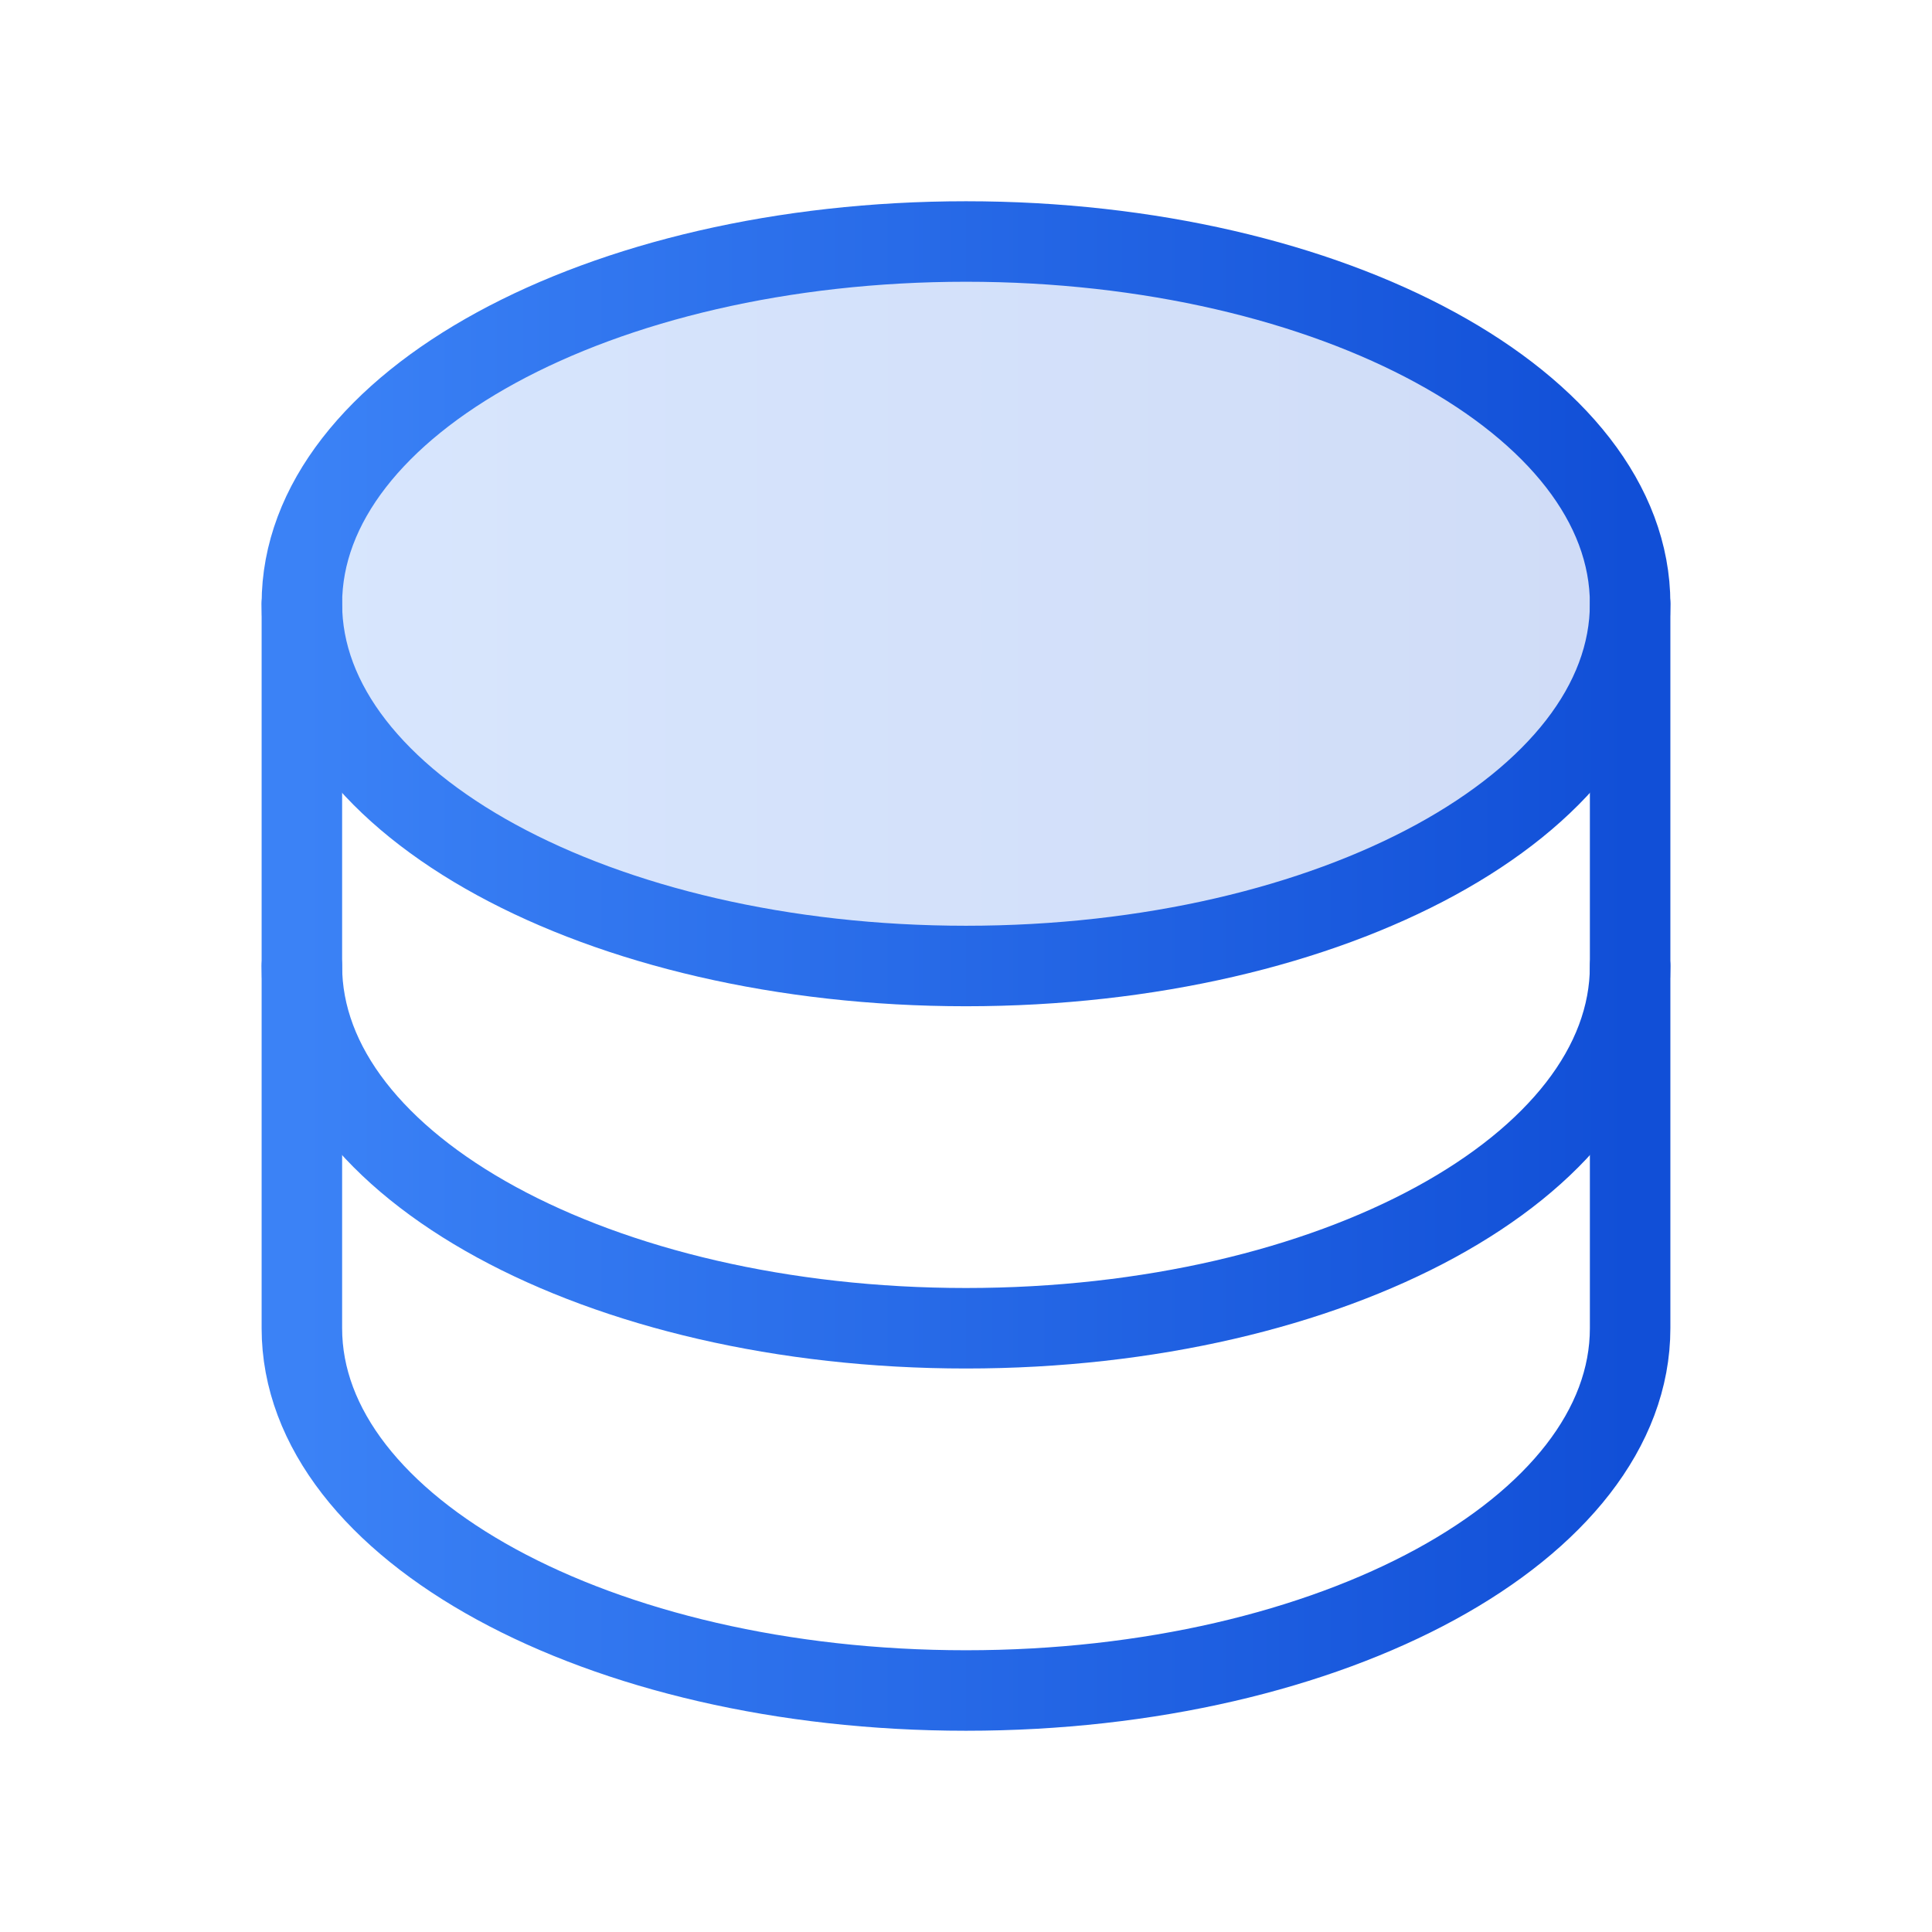 <svg width="48" height="48" viewBox="0 0 48 48" fill="none" xmlns="http://www.w3.org/2000/svg">
<g clip-path="url(#clip0_421_7061)">
<path opacity="0.2" d="M24 24C33.113 24 40.5 19.971 40.5 15C40.5 10.029 33.113 6 24 6C14.887 6 7.5 10.029 7.5 15C7.5 19.971 14.887 24 24 24Z" fill="url(#paint0_linear_421_7061)"/>
<path d="M24 24C33.113 24 40.5 19.971 40.5 15C40.5 10.029 33.113 6 24 6C14.887 6 7.5 10.029 7.5 15C7.5 19.971 14.887 24 24 24Z" stroke="url(#paint1_linear_421_7061)" stroke-width="2" stroke-linecap="round" stroke-linejoin="round"/>
<path d="M7.5 15V24C7.5 28.971 14.887 33 24 33C33.112 33 40.5 28.971 40.5 24V15" stroke="url(#paint2_linear_421_7061)" stroke-width="2" stroke-linecap="round" stroke-linejoin="round"/>
<path d="M7.5 24V33C7.5 37.971 14.887 42 24 42C33.112 42 40.5 37.971 40.5 33V24" stroke="url(#paint3_linear_421_7061)" stroke-width="2" stroke-linecap="round" stroke-linejoin="round"/>
</g>
<defs>
<linearGradient id="paint0_linear_421_7061" x1="7.5" y1="15" x2="40.5" y2="15" gradientUnits="userSpaceOnUse">
<stop stop-color="#3B82F6"/>
<stop offset="1" stop-color="#114FD7"/>
</linearGradient>
<linearGradient id="paint1_linear_421_7061" x1="7.5" y1="15" x2="40.5" y2="15" gradientUnits="userSpaceOnUse">
<stop stop-color="#3B82F6"/>
<stop offset="1" stop-color="#114FD7"/>
</linearGradient>
<linearGradient id="paint2_linear_421_7061" x1="7.5" y1="24" x2="40.5" y2="24" gradientUnits="userSpaceOnUse">
<stop stop-color="#3B82F6"/>
<stop offset="1" stop-color="#114FD7"/>
</linearGradient>
<linearGradient id="paint3_linear_421_7061" x1="7.5" y1="33" x2="40.5" y2="33" gradientUnits="userSpaceOnUse">
<stop stop-color="#3B82F6"/>
<stop offset="1" stop-color="#114FD7"/>
</linearGradient>
<clipPath id="clip0_421_7061">
<rect width="48" height="48" fill="white"/>
</clipPath>
</defs>
</svg>
